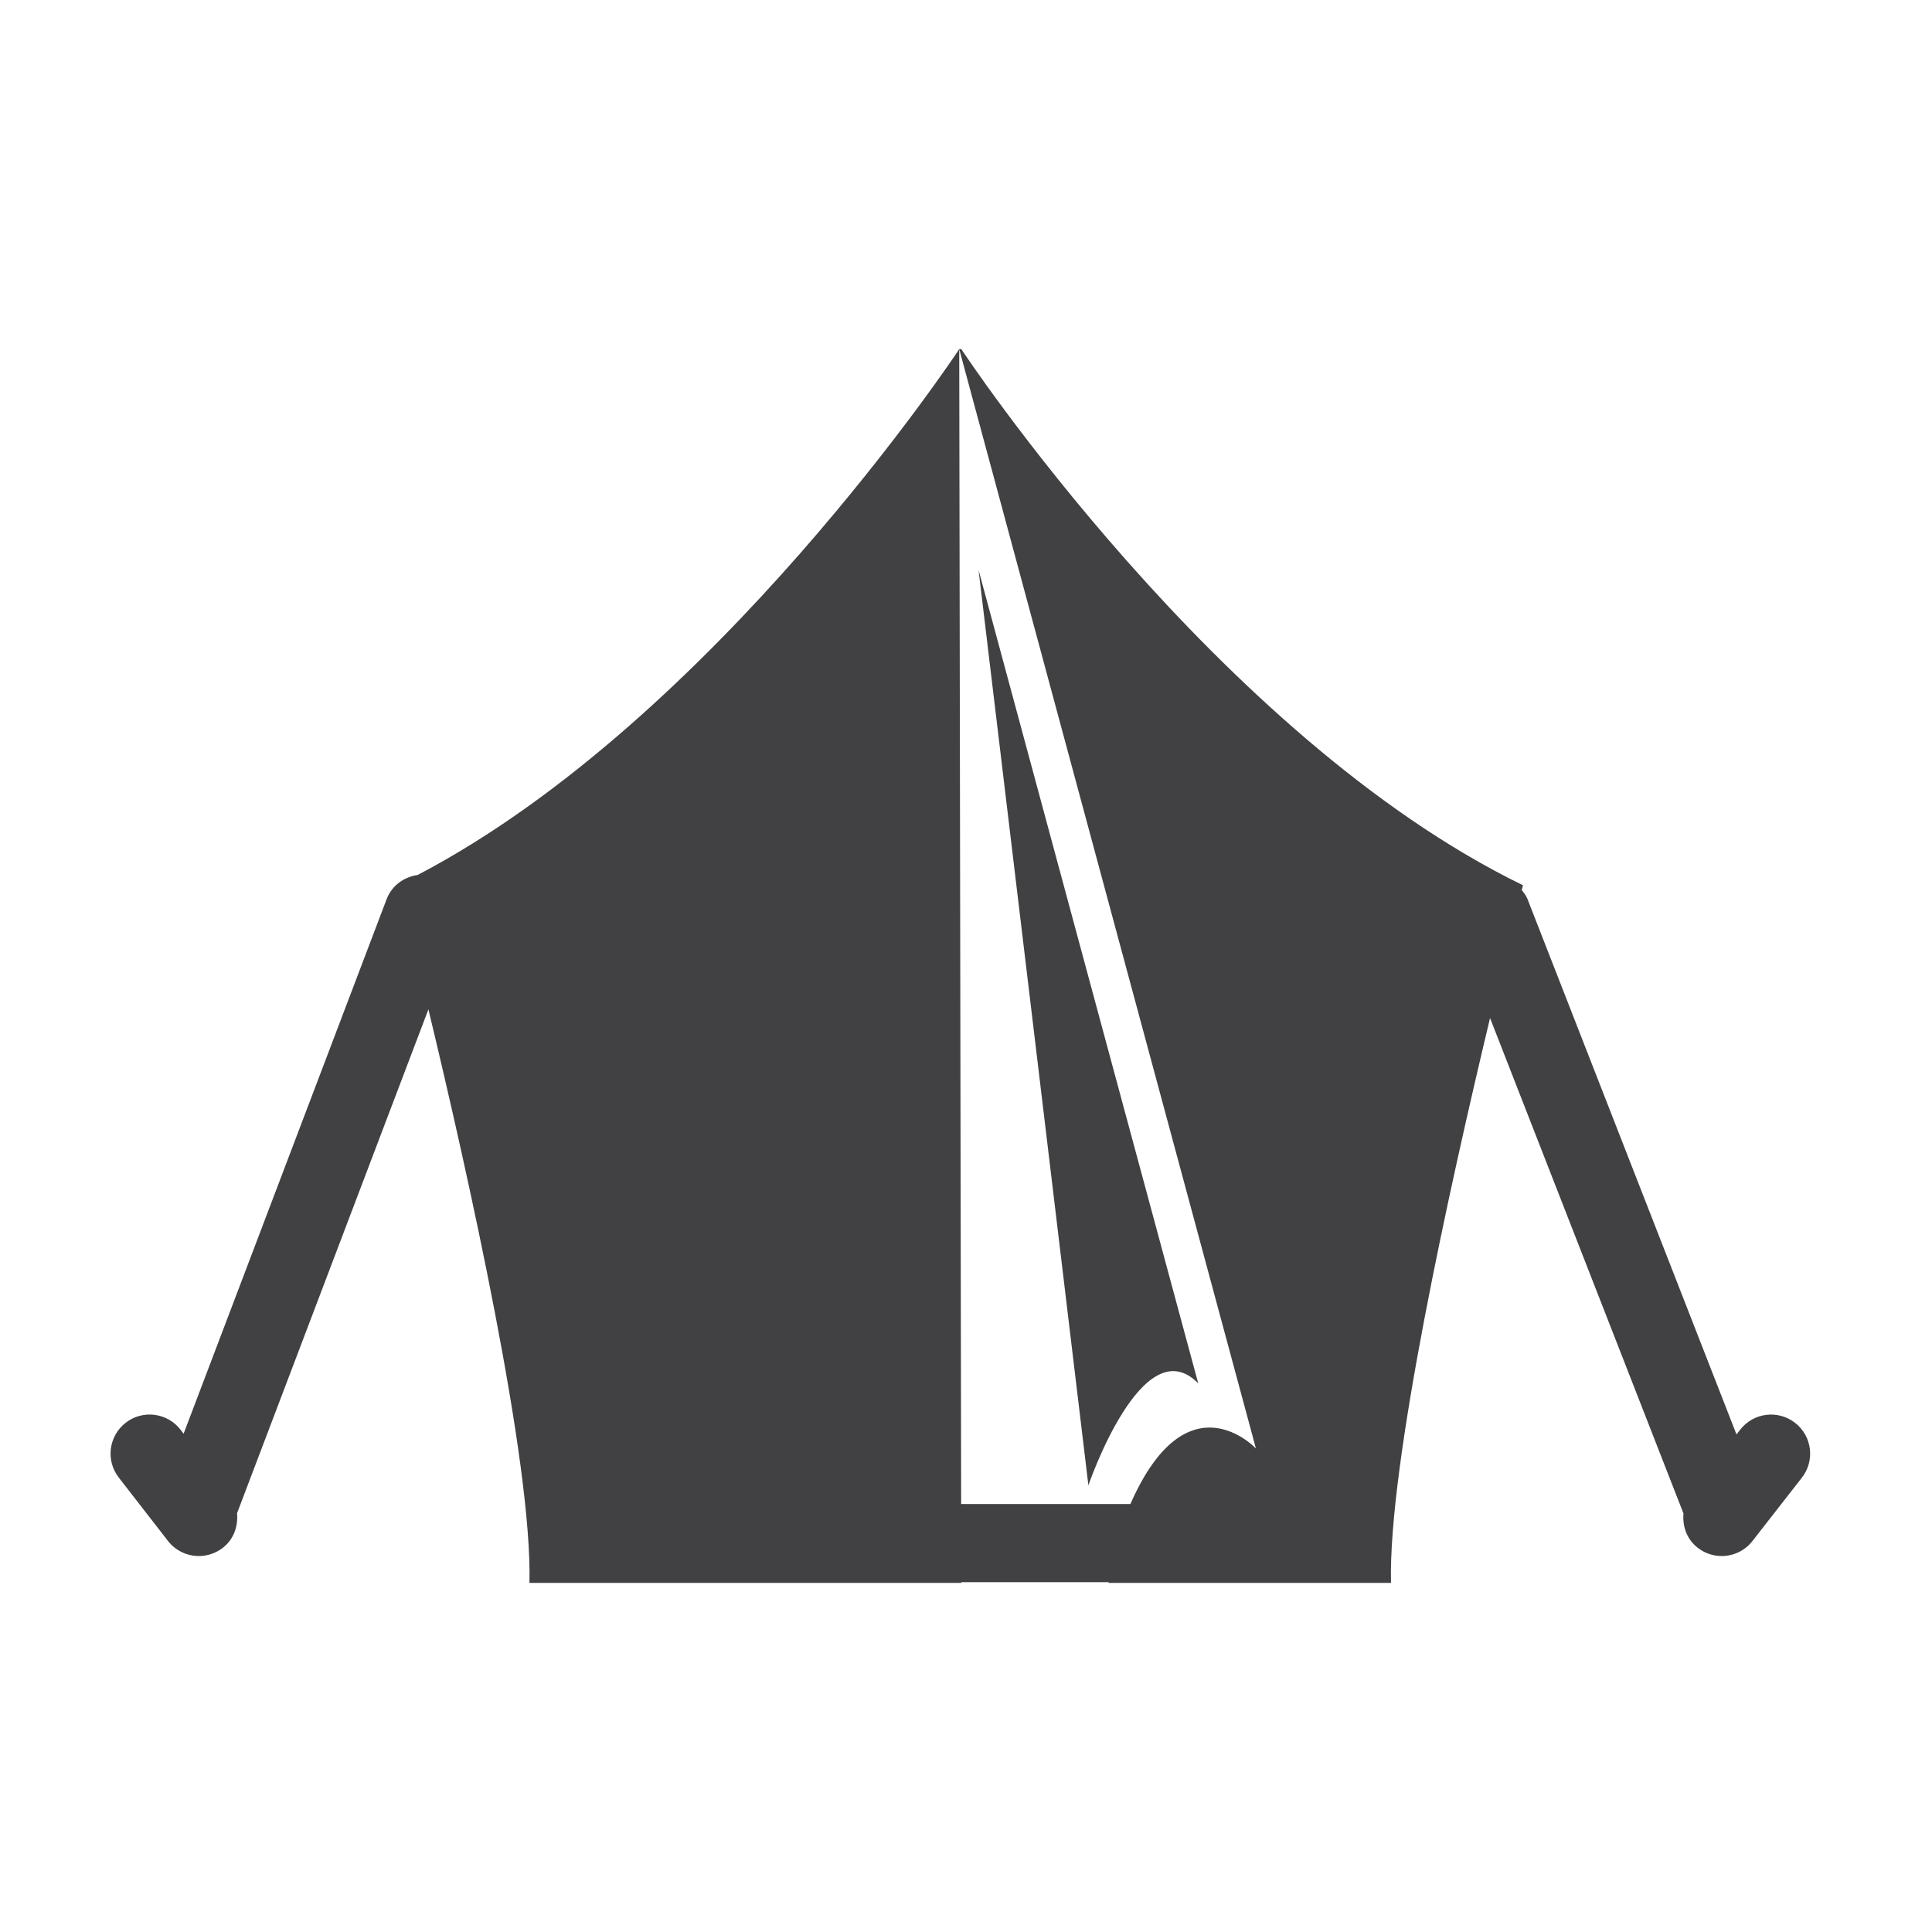 <?xml version="1.0" encoding="utf-8"?>
<!-- Generator: Adobe Illustrator 16.0.0, SVG Export Plug-In . SVG Version: 6.00 Build 0)  -->
<!DOCTYPE svg PUBLIC "-//W3C//DTD SVG 1.1//EN" "http://www.w3.org/Graphics/SVG/1.1/DTD/svg11.dtd">
<svg version="1.1" id="Layer_1" xmlns="http://www.w3.org/2000/svg" xmlns:xlink="http://www.w3.org/1999/xlink" x="0px" y="0px"
	 width="1024px" height="1024px" viewBox="0 0 1024 1024" enable-background="new 0 0 1024 1024" xml:space="preserve">
<g>
	<path fill="#414042" d="M951.439,754.149c-9-7.037-22.004-5.46-29.061,3.56l-2.002,2.568L809.575,476.448
		c-0.688-1.8-1.902-3.216-3.013-4.712c0.403-1.557,0.667-2.527,0.667-2.527c-162.411-78.951-297.724-284.173-297.724-284.173h-1.092
		l157.254,582.704c0,0-36.401-39.091-66.533,29.425h-89.71l-1.011-612.129c0,0-129.508,196.243-287.045,278.713
		c-7.2,1.052-13.711,5.582-16.461,12.862L97.32,759.894l-1.658-2.144c-6.997-9.04-20.062-10.678-29.041-3.661
		c-9.06,7.018-10.678,20.042-3.66,29.061l26.068,33.571c4.084,5.257,10.192,8.008,16.38,8.008c4.429,0,8.897-1.416,12.68-4.349
		c5.804-4.509,8.19-11.486,7.543-18.302l101.438-267.104c21.133,87.929,55.128,240.106,53.551,303.991h228.884v-0.384h78.142
		l-0.039,0.384h149.649c-1.538-62.792,31.305-210.845,52.499-299.381l102.53,262.615c-0.606,6.775,1.76,13.672,7.523,18.141
		c3.762,2.952,8.251,4.389,12.698,4.389c6.17,0,12.256-2.73,16.341-7.969l26.19-33.569
		C962.077,774.17,960.459,761.147,951.439,754.149z"/>
	<path fill="#414042" d="M635.091,733.219L518.646,302.085l58.223,485.15C576.869,787.235,605.646,703.127,635.091,733.219z"/>
</g>
</svg>
